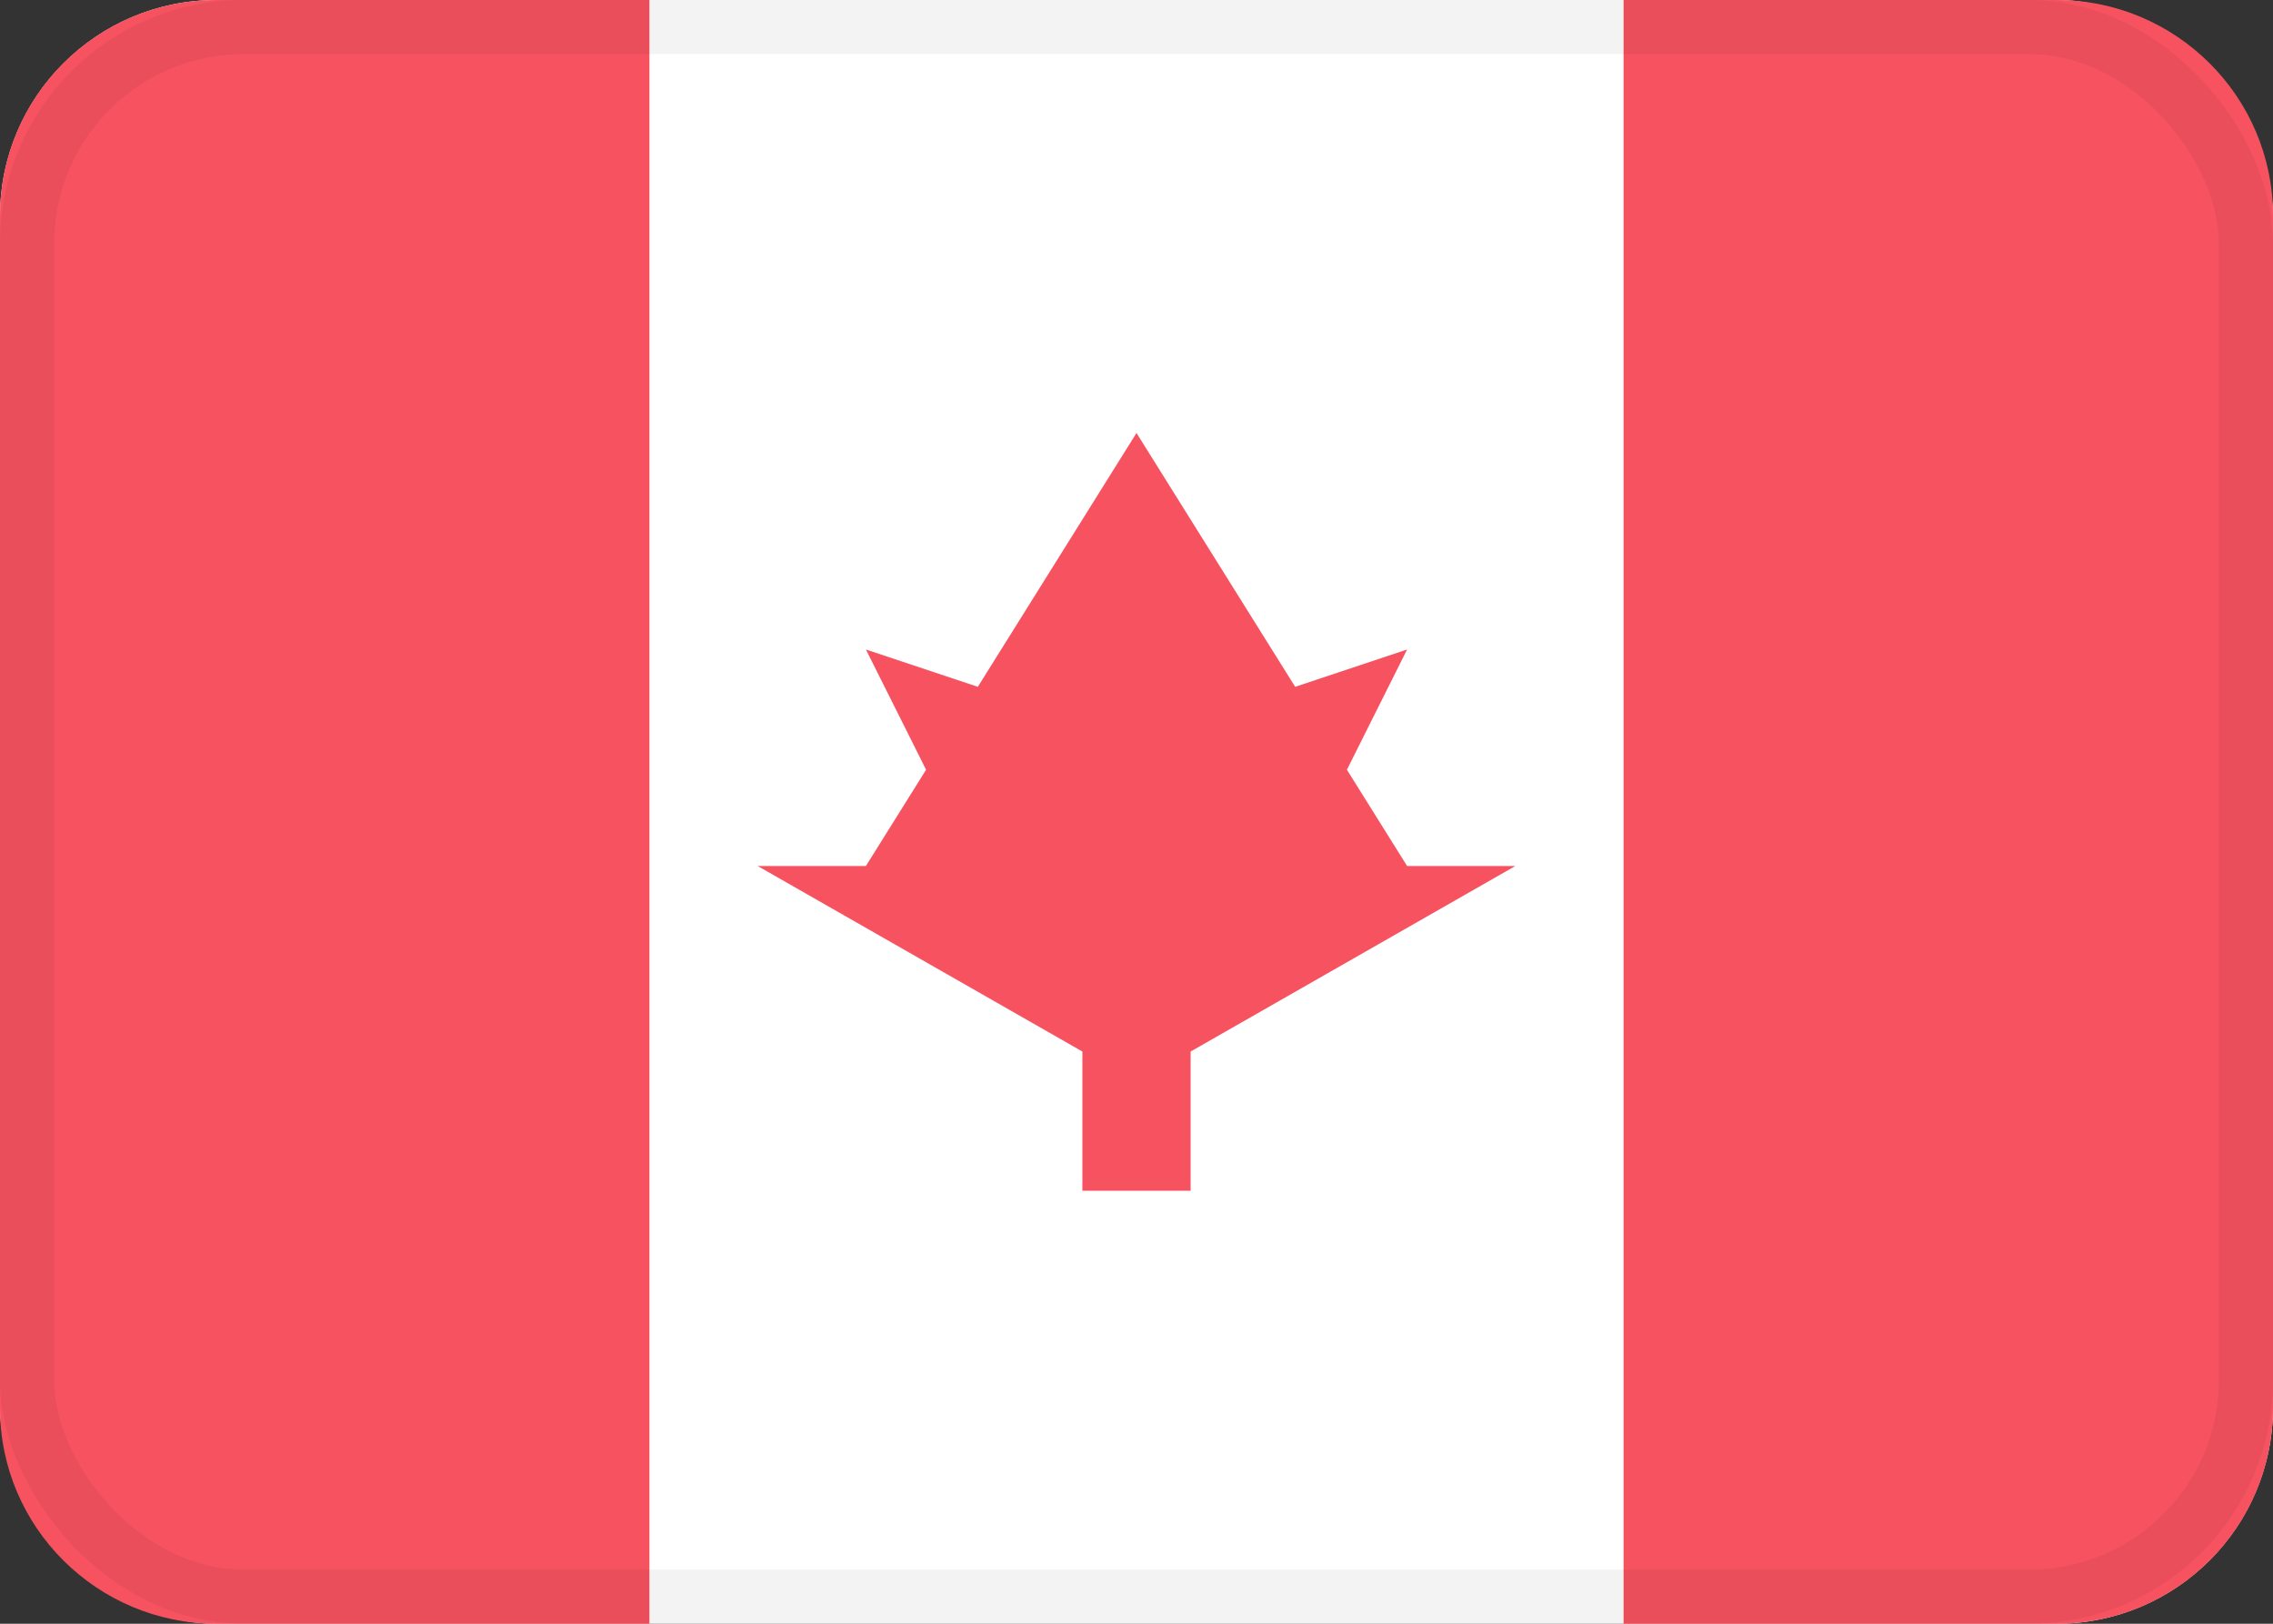 <?xml version="1.0" encoding="UTF-8"?>
<svg width="21px" height="15px" viewBox="0 0 21 15" version="1.1" xmlns="http://www.w3.org/2000/svg" xmlns:xlink="http://www.w3.org/1999/xlink">
    <rect x="0" y="0" width="21" height="15" fill="#333333" stroke="none"/>
    <!-- Generator: Sketch 48.2 (47327) - http://www.bohemiancoding.com/sketch -->
    <title>CA</title>
    <desc>Created with Sketch.</desc>
    <defs>
        <rect id="path-1" x="0" y="0" width="21" height="15" rx="2"></rect>
        <rect id="path-3" x="0" y="0" width="21" height="15" rx="2"></rect>
    </defs>
    <g id="Server-Location-Full-List" stroke="none" stroke-width="1" fill="none" fill-rule="evenodd" transform="translate(-19, -400)">
        <g id="banners" transform="translate(18, 256)">
            <g id="CA" transform="translate(1, 144)">
                <mask id="mask-2" fill="white">
                    <use xlink:href="#path-1"></use>
                </mask>
                <use id="background" fill="#FFFFFF" xlink:href="#path-1"></use>
                <path d="M1.998,0 C0.894,0 0,0.893 0,1.992 L0,13.008 C0,14.108 0.898,15 1.998,15 L6,15 L6,0 L1.998,0 Z" id="left" fill="#F65260"></path>
                <path d="M15,0 L15,15 L19.002,15 C20.106,15 21,14.107 21,13.008 L21,1.992 C21,0.892 20.102,0 19.002,0 L15,0 Z" id="right" fill="#F65260"></path>
                <path d="M13,8 L8,8 L8.556,7.111 L8,6 L9.034,6.345 L10.5,4 L11.966,6.345 L13,6 L12.444,7.111 L13,8 Z M14,8 L7,8 L10,9.714 L10,11 L11,11 L11,9.714 L14,8 Z" id="ca" fill="#F65260"></path>
                <mask id="mask-4" fill="white">
                    <use xlink:href="#path-3"></use>
                </mask>
                <rect stroke-opacity="0.05" stroke="#000000" stroke-width="0.5" x="0.25" y="0.25" width="20.5" height="14.5" rx="2"></rect>
            </g>
        </g>
    </g>
</svg>